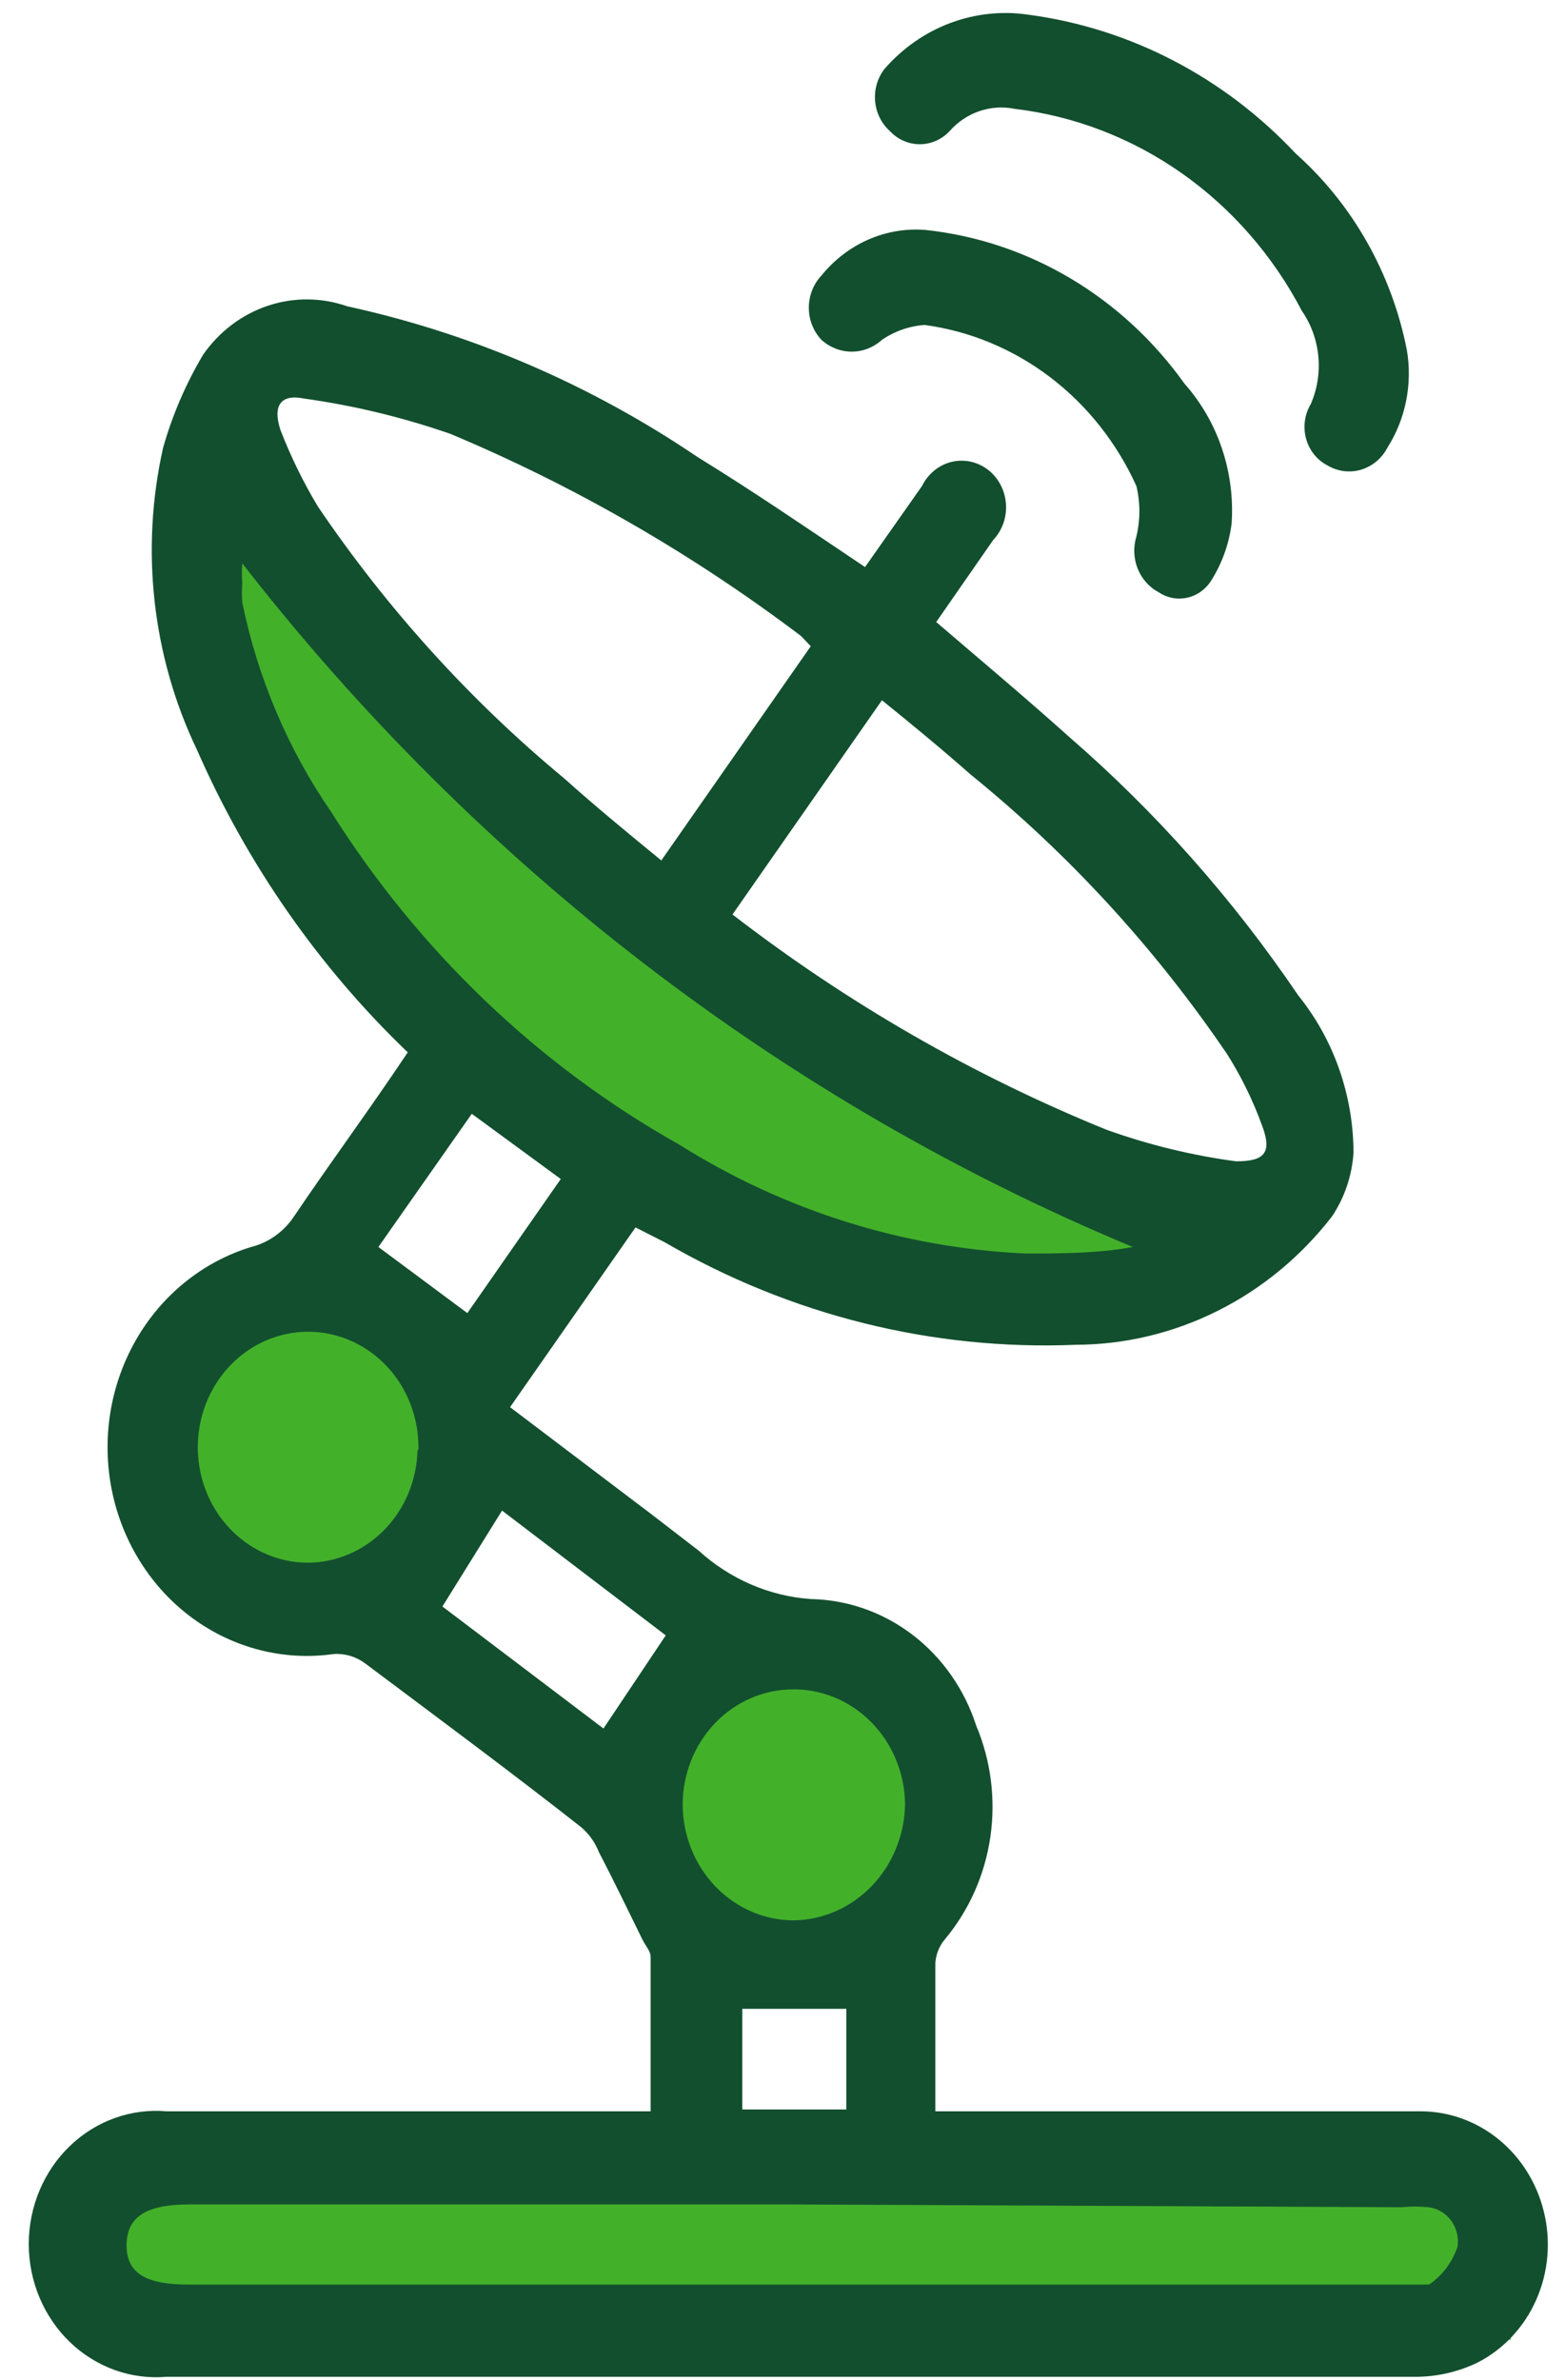 <svg width="50" height="76" viewBox="0 0 50 76" fill="none" xmlns="http://www.w3.org/2000/svg">
<g clip-path="url(#clip0_2478_85871)">
<path d="M14.532 45.953C14.532 48.6 12.412 50.746 9.797 50.746C7.182 50.746 5.062 48.6 5.062 45.953C5.062 43.305 7.182 41.159 9.797 41.159C12.412 41.159 14.532 43.305 14.532 45.953Z" fill="#43B02A"/>
<path d="M30.512 57.337C30.512 59.984 28.392 62.13 25.777 62.13C23.162 62.13 21.043 59.984 21.043 57.337C21.043 54.69 23.162 52.543 25.777 52.543C28.392 52.543 30.512 54.69 30.512 57.337Z" fill="#43B02A"/>
<path d="M3.878 69.919H48.269V74.713H3.878V69.919Z" fill="#43B02A"/>
<path d="M7.43 16.593L21.338 30.374L39.686 39.661L33.176 42.058L16.308 35.467L5.358 18.39L7.43 16.593Z" fill="#43B02A"/>
<path d="M13.027 33.604C10.187 30.884 7.897 27.598 6.29 23.938C4.863 20.957 4.481 17.547 5.21 14.301C5.507 13.254 5.937 12.254 6.489 11.327C7 10.591 7.722 10.044 8.55 9.766C9.378 9.488 10.269 9.493 11.094 9.781C15.079 10.65 18.876 12.284 22.293 14.599C24.084 15.699 25.818 16.889 27.637 18.108L29.456 15.521C29.55 15.33 29.682 15.162 29.843 15.03C30.004 14.897 30.191 14.802 30.39 14.752C30.59 14.702 30.797 14.698 30.998 14.74C31.2 14.782 31.39 14.868 31.556 14.994C31.722 15.12 31.86 15.282 31.96 15.47C32.061 15.657 32.122 15.864 32.138 16.078C32.155 16.292 32.127 16.507 32.057 16.709C31.986 16.91 31.875 17.093 31.73 17.246L29.911 19.863C31.333 21.082 32.754 22.272 34.147 23.521C36.927 25.929 39.393 28.709 41.48 31.79C42.615 33.196 43.239 34.976 43.243 36.816C43.194 37.542 42.958 38.241 42.56 38.838C41.573 40.115 40.326 41.147 38.91 41.856C37.494 42.566 35.944 42.937 34.374 42.943C29.793 43.132 25.25 42 21.241 39.671L20.304 39.195L16.296 44.935L20.815 48.356L22.322 49.516C23.323 50.426 24.58 50.969 25.903 51.062C27.076 51.084 28.213 51.484 29.16 52.208C30.106 52.932 30.815 53.945 31.19 55.107C31.66 56.224 31.816 57.458 31.64 58.664C31.463 59.87 30.962 60.999 30.196 61.918C30.011 62.132 29.901 62.404 29.883 62.691C29.883 64.208 29.883 65.665 29.883 67.42H45.431C46.328 67.431 47.197 67.752 47.901 68.333C48.605 68.914 49.106 69.722 49.326 70.632C49.556 71.569 49.47 72.561 49.081 73.439C48.693 74.317 48.026 75.028 47.194 75.45C46.604 75.731 45.966 75.883 45.318 75.897C31.986 75.897 18.655 75.897 5.323 75.897C4.763 75.946 4.199 75.873 3.667 75.682C3.135 75.491 2.646 75.187 2.232 74.789C1.818 74.39 1.488 73.906 1.262 73.368C1.036 72.829 0.919 72.247 0.919 71.658C0.919 71.07 1.036 70.488 1.262 69.949C1.488 69.41 1.818 68.926 2.232 68.528C2.646 68.129 3.135 67.825 3.667 67.635C4.199 67.444 4.763 67.371 5.323 67.42H20.787V62.483C20.787 62.304 20.616 62.126 20.531 61.948C20.076 61.026 19.621 60.074 19.138 59.152C19.016 58.839 18.82 58.563 18.57 58.349C16.296 56.564 13.965 54.839 11.662 53.114C11.373 52.9 11.022 52.795 10.667 52.817C9.075 53.045 7.458 52.634 6.143 51.667C4.828 50.7 3.911 49.248 3.576 47.603C3.241 45.958 3.514 44.241 4.339 42.797C5.164 41.354 6.48 40.29 8.024 39.82C8.593 39.678 9.09 39.317 9.417 38.809C10.582 37.084 11.776 35.477 13.027 33.604ZM23.402 29.202C27.074 32.034 31.088 34.344 35.341 36.072C36.688 36.556 38.078 36.895 39.491 37.084C40.4 37.084 40.656 36.816 40.315 35.924C40.026 35.13 39.654 34.372 39.206 33.663C36.91 30.285 34.152 27.279 31.02 24.741C30.11 23.938 29.172 23.164 28.177 22.361L23.402 29.202ZM25.903 20.636L25.591 20.309C22.123 17.688 18.362 15.52 14.391 13.855C12.865 13.325 11.295 12.947 9.701 12.725C8.962 12.576 8.706 12.963 8.962 13.736C9.291 14.584 9.691 15.4 10.156 16.175C12.373 19.446 15.024 22.371 18.03 24.86C19.024 25.752 20.076 26.614 21.128 27.477L25.903 20.636ZM7.74 17.989C7.725 18.197 7.725 18.406 7.74 18.614C7.726 18.822 7.726 19.031 7.74 19.238C8.235 21.651 9.203 23.929 10.582 25.93C13.388 30.379 17.208 34.028 21.696 36.548C25.047 38.654 28.849 39.85 32.754 40.028C33.891 40.028 35.056 40.028 36.193 39.82C25.083 35.204 15.287 27.688 7.74 17.989ZM25.335 70.394H6.034C4.641 70.394 4.044 70.811 4.044 71.703C4.044 72.595 4.67 72.952 6.006 72.952H44.664C45.005 72.952 45.432 72.952 45.659 72.952C46.084 72.663 46.404 72.234 46.569 71.733C46.588 71.586 46.58 71.436 46.543 71.293C46.506 71.15 46.442 71.015 46.354 70.899C46.267 70.782 46.157 70.685 46.033 70.614C45.908 70.542 45.772 70.498 45.63 70.483C45.347 70.454 45.061 70.454 44.778 70.483L25.335 70.394ZM25.335 53.947C24.4 53.947 23.504 54.336 22.843 55.027C22.181 55.719 21.81 56.657 21.81 57.635C21.818 58.616 22.195 59.554 22.861 60.245C23.526 60.935 24.426 61.323 25.363 61.323C26.301 61.308 27.196 60.911 27.86 60.217C28.523 59.523 28.902 58.587 28.916 57.605C28.909 57.117 28.81 56.635 28.624 56.187C28.439 55.739 28.171 55.334 27.836 54.994C27.5 54.654 27.105 54.387 26.671 54.207C26.237 54.028 25.773 53.939 25.306 53.947H25.335ZM13.368 46.303C13.385 45.572 13.193 44.851 12.818 44.234C12.442 43.617 11.899 43.13 11.258 42.836C10.618 42.543 9.908 42.455 9.22 42.585C8.531 42.714 7.895 43.055 7.393 43.565C6.89 44.074 6.543 44.728 6.397 45.443C6.251 46.159 6.312 46.904 6.571 47.584C6.831 48.263 7.278 48.846 7.856 49.259C8.433 49.672 9.115 49.896 9.815 49.902C10.735 49.903 11.619 49.526 12.277 48.854C12.936 48.181 13.317 47.266 13.339 46.303H13.368ZM14.135 51.3L19.28 55.196L21.27 52.222L16.04 48.237L14.135 51.3ZM17.916 37.649L15.073 35.567L12.089 39.82L14.931 41.931L17.916 37.649ZM27.04 64.148H23.715V67.361H27.04V64.148Z" fill="#124F2E"/>
<path d="M32.867 0.471C36.105 0.903 39.109 2.464 41.395 4.902C43.215 6.521 44.465 8.73 44.948 11.178C45.132 12.264 44.908 13.383 44.323 14.301C44.234 14.469 44.114 14.618 43.97 14.738C43.826 14.857 43.66 14.946 43.483 14.999C43.306 15.051 43.121 15.067 42.938 15.044C42.755 15.021 42.579 14.96 42.418 14.866C42.252 14.782 42.105 14.663 41.986 14.515C41.867 14.368 41.779 14.196 41.728 14.011C41.677 13.825 41.664 13.631 41.69 13.44C41.716 13.249 41.78 13.066 41.878 12.903C42.086 12.425 42.169 11.898 42.119 11.376C42.069 10.853 41.888 10.354 41.594 9.929C40.669 8.162 39.352 6.654 37.755 5.531C36.157 4.408 34.325 3.703 32.413 3.475C32.038 3.399 31.65 3.425 31.287 3.55C30.924 3.675 30.597 3.894 30.338 4.188C30.213 4.321 30.065 4.426 29.902 4.497C29.738 4.569 29.563 4.606 29.386 4.606C29.208 4.606 29.033 4.569 28.869 4.497C28.706 4.426 28.558 4.321 28.433 4.188C28.161 3.946 27.99 3.601 27.959 3.228C27.927 2.856 28.036 2.485 28.263 2.196C28.838 1.537 29.558 1.036 30.36 0.735C31.163 0.435 32.024 0.344 32.867 0.471Z" fill="#124F2E"/>
<path d="M29.57 7.343C31.199 7.517 32.775 8.043 34.198 8.888C35.622 9.733 36.863 10.878 37.842 12.25C38.371 12.846 38.779 13.55 39.038 14.317C39.297 15.085 39.403 15.9 39.349 16.712C39.27 17.348 39.056 17.957 38.723 18.496C38.639 18.642 38.527 18.769 38.395 18.87C38.263 18.97 38.114 19.042 37.955 19.081C37.795 19.119 37.631 19.125 37.47 19.096C37.309 19.067 37.155 19.004 37.018 18.912C36.715 18.752 36.478 18.485 36.347 18.157C36.217 17.83 36.203 17.465 36.307 17.128C36.434 16.601 36.434 16.049 36.307 15.522C35.681 14.14 34.734 12.945 33.552 12.046C32.37 11.147 30.991 10.573 29.542 10.377C29.056 10.41 28.586 10.574 28.177 10.852C27.909 11.095 27.566 11.229 27.211 11.229C26.856 11.229 26.513 11.095 26.244 10.852C25.986 10.579 25.841 10.211 25.841 9.826C25.841 9.442 25.986 9.073 26.244 8.8C26.649 8.299 27.161 7.905 27.739 7.651C28.318 7.398 28.945 7.292 29.57 7.343Z" fill="#124F2E"/>
</g>
<defs>
<clipPath id="clip0_2478_85871">
<rect width="48.533" height="75.496" fill="white" transform="translate(0.919 0.415)"/>
</clipPath>
</defs>
</svg>
